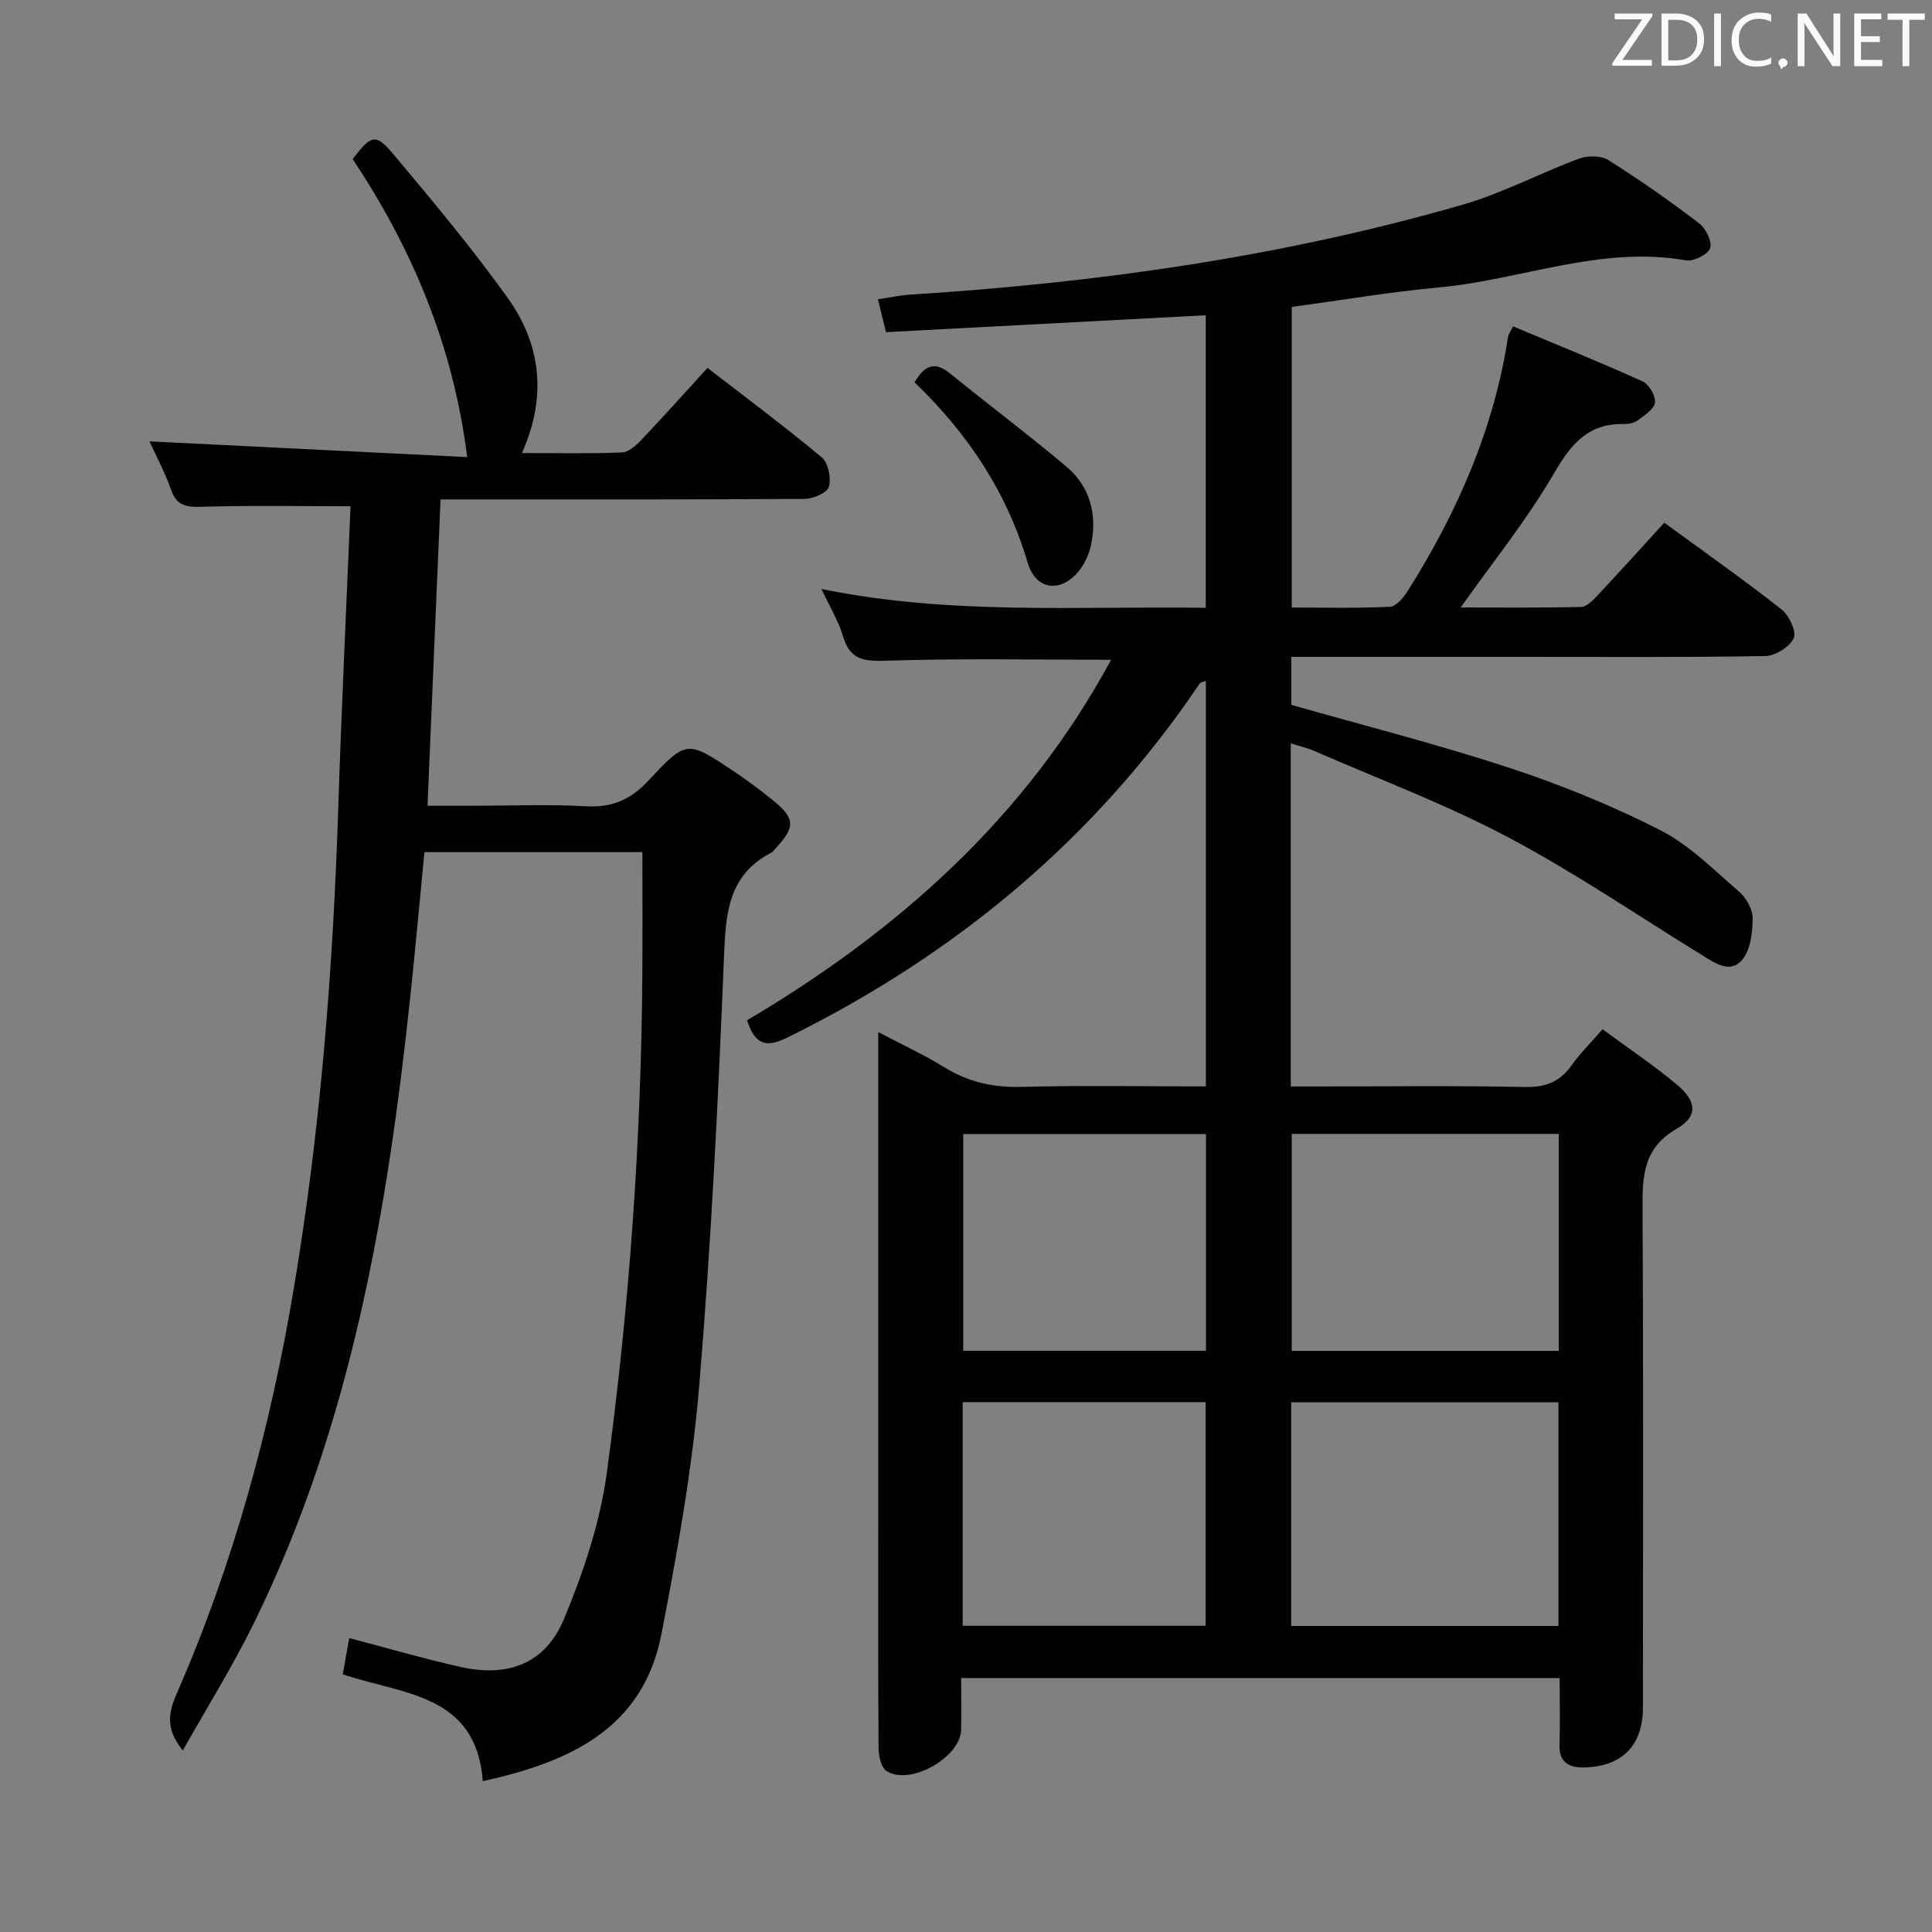<svg enable-background="new 0 0 400 400" viewBox="0 0 400 400" xmlns="http://www.w3.org/2000/svg"><rect x="0" y="0" width="400" height="400" fill="#808080" stroke="none"/><path d="m199 347.42c0 3.75.06 7.23-.01 10.71-.13 5.75-10.64 11.68-15.47 8.52-1.12-.74-1.61-3.13-1.62-4.77-.12-15.66-.07-31.33-.07-47 0-31.66 0-63.33 0-94.99 0-1.8 0-3.59 0-6.21 4.97 2.62 9.46 4.68 13.64 7.26 4.99 3.09 10.17 4.25 16.05 4.09 12.61-.34 25.24-.1 38.14-.1 0-28.25 0-56 0-83.95-.49.2-1.07.25-1.28.55-21.75 32.24-50.61 56.15-85.36 73.28-4.3 2.12-6.68 1.63-8.35-3.57 31.19-18.45 57.72-41.98 75.37-74.64-15.61 0-30.86-.31-46.08.18-4.7.15-7.9.15-9.42-5.04-.92-3.14-2.71-6.03-4.46-9.8 26.66 5.46 52.99 3.52 79.56 3.9 0-20.43 0-40.33 0-60.57-22.15 1.17-44.13 2.34-66.2 3.5-.63-2.54-1.06-4.28-1.68-6.8 2.36-.35 4.52-.83 6.7-.97 38.74-2.45 77.02-7.84 114.37-18.62 8.24-2.38 15.97-6.52 24.05-9.52 1.79-.67 4.57-.68 6.09.27 6.47 4.07 12.75 8.48 18.83 13.11 1.38 1.05 2.74 3.84 2.26 5.15-.49 1.33-3.44 2.79-5.02 2.51-17.62-3.1-34.08 4.04-51.15 5.61-10.06.93-20.05 2.63-30.45 4.04v62.23c6.83 0 13.61.19 20.37-.16 1.32-.07 2.86-2.01 3.75-3.43 10.18-16.19 17.76-33.42 20.67-52.48.07-.46.41-.88 1.03-2.14 8.95 3.75 17.95 7.38 26.79 11.38 1.34.6 2.75 2.98 2.6 4.39-.14 1.34-2.15 2.62-3.54 3.66-.74.56-1.89.81-2.85.79-7.39-.18-10.94 4.06-14.49 10.16-5.63 9.68-12.75 18.49-19.35 27.82 7.81 0 16.37.1 24.92-.11 1.2-.03 2.52-1.44 3.5-2.48 4.55-4.85 9.01-9.79 13.73-14.96 8.24 6.02 16.39 11.76 24.23 17.91 1.58 1.24 3.19 4.59 2.57 5.99-.8 1.81-3.81 3.67-5.89 3.71-16.83.29-33.66.17-50.49.17-14.17 0-28.33 0-42.5 0-1.63 0-3.26 0-5.15 0v9.93c15.16 4.32 30.26 8.15 45.03 13 10.69 3.51 21.24 7.8 31.26 12.89 6.07 3.08 11.14 8.22 16.39 12.75 1.5 1.29 2.86 3.68 2.85 5.56-.02 2.93-.44 6.56-2.19 8.61-2.53 2.97-5.75.57-8.48-1.11-13.29-8.18-26.24-17.03-40.01-24.31-12.89-6.82-26.65-11.98-40.05-17.83-1.47-.64-3.06-1-4.9-1.59v71.04h5.47c14.33 0 28.67-.19 42.99.11 4.28.09 7.25-1.05 9.69-4.5 1.71-2.42 3.86-4.53 6.4-7.45 5.35 3.95 10.73 7.5 15.6 11.64 3.91 3.32 4.13 6.43-.21 8.93-7.08 4.09-7.15 9.98-7.11 16.83.19 34.33.09 68.66.08 102.99 0 7.86-4.25 12.27-12.2 12.44-2.92.06-5.19-.93-5.07-4.61.14-4.49.03-8.99.03-13.9-41.2 0-82.24 0-123.91 0zm68.33-57.09v46.31h55.33c0-15.59 0-30.82 0-46.31-18.48 0-36.7 0-55.33 0zm.11-55.57v44.93h55.29c0-15.06 0-29.82 0-44.93-18.53 0-36.9 0-55.29 0zm-68.13 55.54v46.3h50.3c0-15.64 0-30.88 0-46.3-16.91 0-33.49 0-50.3 0zm50.38-55.51c-16.97 0-33.68 0-50.27 0v44.87h50.27c0-15.11 0-29.87 0-44.87z" fill="#010100"/><path d="m70.97 346.65c.48-2.69.88-4.97 1.33-7.51 7.69 2.02 15.25 4.23 22.92 5.96 9.9 2.24 17.65-.61 21.52-9.85 4.06-9.69 7.49-20.01 8.9-30.36 4.66-34.28 7.12-68.79 7.35-103.42.05-8.26.01-16.53.01-25.04-15 0-29.93 0-45.13 0-.94 9.69-1.8 19.26-2.81 28.81-4.74 45.11-12.24 89.55-32.48 130.79-4.37 8.91-9.66 17.37-14.73 26.38-3.34-4.1-3.19-7.36-1.36-11.54 11.87-27.06 19.54-55.36 24.4-84.48 5.46-32.69 8.05-65.63 9.13-98.73.68-21.08 1.7-42.15 2.55-62.85-10.52 0-20.6-.19-30.67.11-3.2.1-5.28-.09-6.48-3.51-1.3-3.7-3.19-7.2-4.48-10.03 21.86 1.08 43.68 2.17 65.79 3.26-2.95-23.34-11.47-43.27-23.71-61.71 3.92-5.08 4.71-5.42 8.55-.85 8.11 9.66 16.22 19.37 23.56 29.62 6.89 9.63 8.14 20.44 2.93 32.1 7.17 0 13.93.14 20.68-.12 1.37-.05 2.91-1.4 3.97-2.52 4.57-4.82 9-9.77 13.77-14.99 8.05 6.23 16.04 12.16 23.66 18.53 1.35 1.13 1.99 4.3 1.47 6.1-.36 1.25-3.27 2.47-5.04 2.49-23 .16-45.99.11-68.99.11-1.97 0-3.93 0-6.37 0-.9 21.19-1.78 41.89-2.7 63.42h9.88c7.67 0 15.35-.33 22.99.11 5.46.31 9.29-1.44 13-5.44 7.74-8.35 7.98-8.17 17.4-1.89 2.76 1.84 5.45 3.83 8.03 5.91 4.83 3.89 4.93 5.58.89 10-.34.37-.64.83-1.06 1.05-8.85 4.61-9.38 12.48-9.74 21.38-1.2 29.74-2.66 59.49-5.15 89.15-1.44 17.14-4.52 34.21-7.78 51.13-3.8 19.68-18.97 26.58-37.01 30.55-1.35-18.14-16.61-17.93-28.99-22.12z" fill="#010100"/><path d="m189.35 79.16c2.05-3.55 4.19-4.41 7.35-1.84 7.99 6.5 16.24 12.68 24.11 19.31 4.81 4.06 6.33 9.73 5.16 15.83-.44 2.3-1.6 4.82-3.22 6.47-3.82 3.9-8.43 2.85-9.98-2.42-4.3-14.58-12.36-26.73-23.42-37.35z" fill="#010100"/><g fill="#fafafb"><path d="m342.2 3.2-6.3 9.2h6.1v1.2h-8.2v-.5l6.2-9.1h-5.7v-1.2h7.8v.4z"/><path d="m344 13.7v-10.9h3.1c1.6 0 3 .5 4.1 1.4 1.1 1 1.6 2.2 1.6 3.9s-.5 3-1.6 4-2.5 1.5-4.2 1.5h-3zm1.4-9.6v8.4h1.6c1.4 0 2.5-.4 3.2-1.1.8-.8 1.2-1.8 1.2-3.2s-.4-2.4-1.2-3.1-1.8-1-3.1-1z"/><path d="m356.3 2.8v10.9h-1.4v-10.9z"/><path d="m366.6 13.2c-.8.4-1.8.6-3 .6-1.6 0-2.8-.5-3.7-1.5s-1.4-2.3-1.4-3.9c0-1.7.5-3.2 1.6-4.2s2.4-1.6 4-1.6c1 0 1.9.1 2.6.4v1.5c-.8-.4-1.6-.6-2.6-.6-1.2 0-2.2.4-3 1.2s-1.1 1.9-1.1 3.3c0 1.3.4 2.3 1.1 3.1s1.6 1.1 2.8 1.1c1.1 0 2-.2 2.8-.7v1.3z"/><path d="m368.2 13c0-.3.1-.5.3-.6.2-.2.4-.3.6-.3.3 0 .5.1.7.3s.3.4.3.6-.1.5-.3.6c-.2.2-.4.3-.7.3-.3 1-.5-.1-.6-.3-.2-.2-.3-.4-.3-.6z"/><path d="m381.1 13.7h-1.7l-5.5-8.4c-.2-.2-.3-.5-.4-.7 0 .2.1.8.1 1.5v7.6h-1.4v-10.9h1.8l5.3 8.3c.3.4.4.6.4.8 0-.3-.1-.8-.1-1.6v-7.5h1.4v10.9z"/><path d="m389.7 13.7h-5.8v-10.9h5.6v1.2h-4.2v3.5h3.9v1.2h-3.9v3.7h4.4z"/><path d="m398.4 4.1h-3.1v9.6h-1.4v-9.6h-3.1v-1.3h7.7v1.3z"/></g></svg>